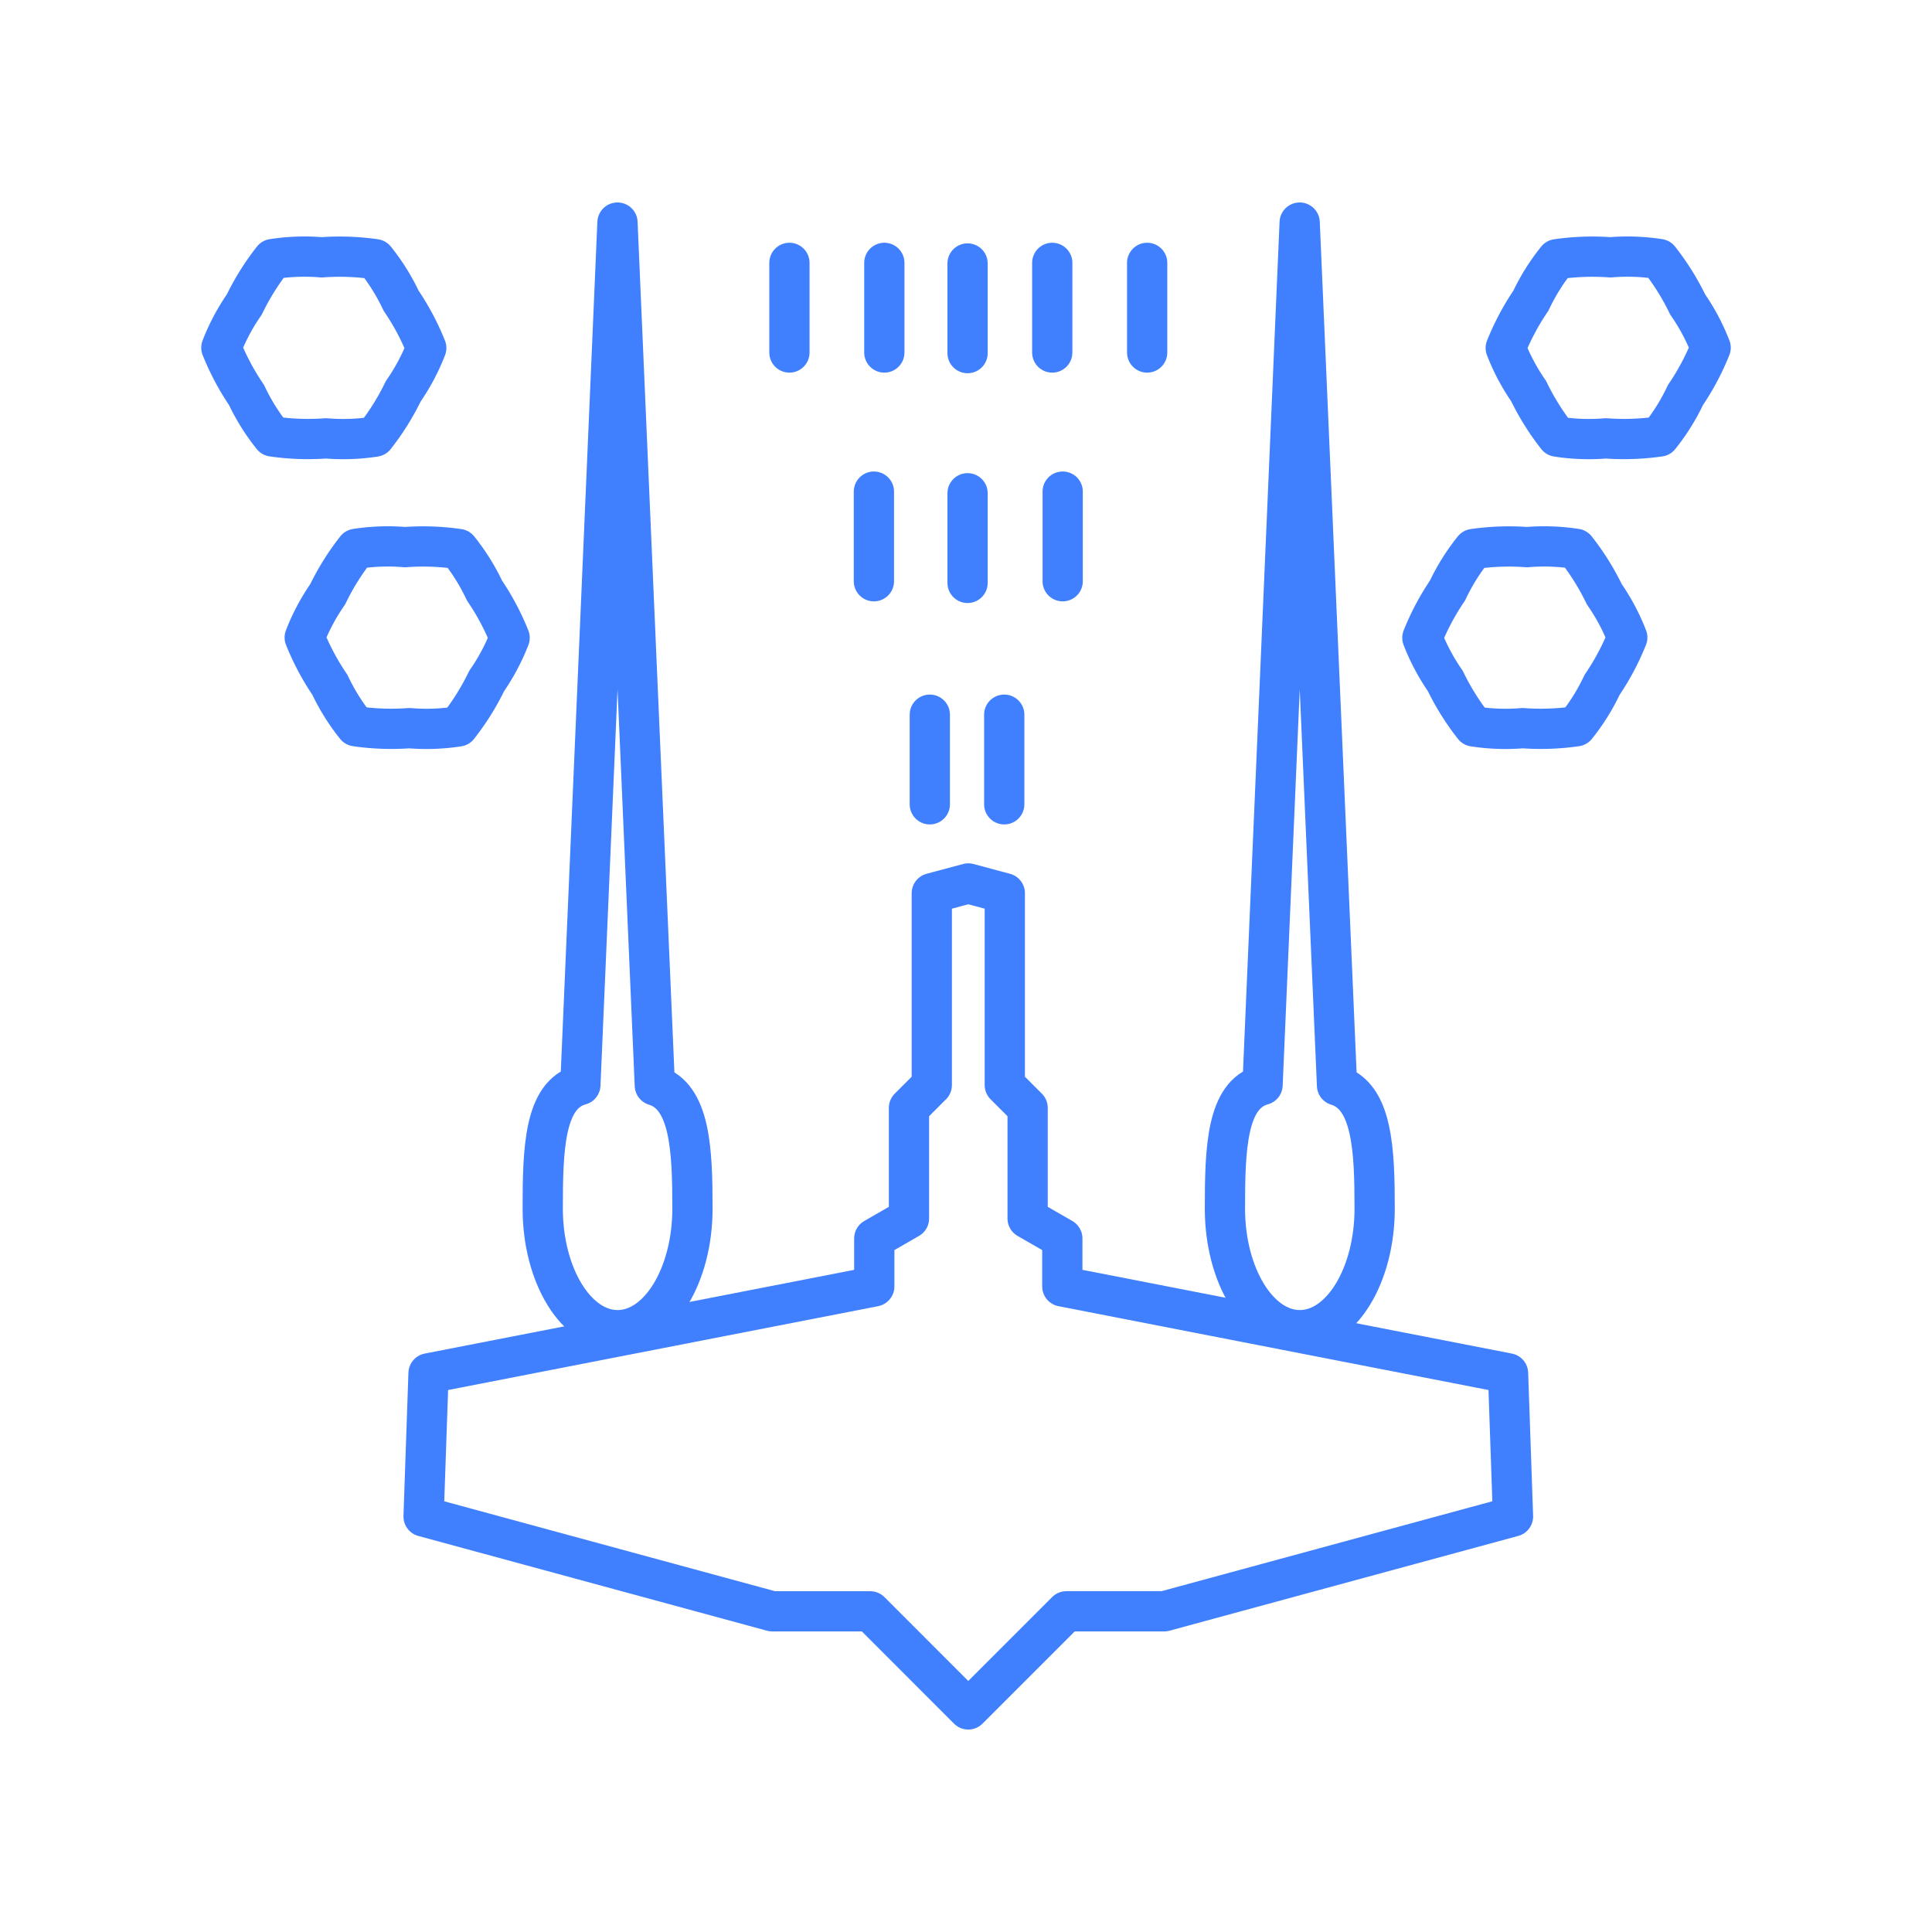 <svg xmlns="http://www.w3.org/2000/svg" viewBox="0 0 48 48"><defs><style>.a{fill:none;stroke:#4080ff;stroke-linecap:round;stroke-linejoin:round;}</style></defs><path class="a" d="M15.341,5.53l-.922,21.425c-.897.243-.935,1.592-.935,3.07,0,1.67.833,3.023,1.86,3.023s1.86-1.353,1.86-3.023c0-1.456-.055-2.79-.935-3.058Z"/><path class="a" d="M32.29,5.53l-.922,21.425c-.896.243-.935,1.592-.935,3.07,0,1.67.833,3.023,1.86,3.023s1.86-1.353,1.86-3.023c0-1.456-.055-2.79-.935-3.058Z"/><path class="a" d="M24.056,21.949l-.906.243v4.766l-.567.567v2.748l-.862.496v1.192L10.647,34.12l-.123,3.558,8.665,2.355H21.62L24.056,42.47l2.438-2.438h2.431l8.665-2.355L37.467,34.12,26.393,31.961V30.769l-.862-.496V27.525l-.567-.567V22.192Z"/><path class="a" d="M8.196,17.014a5.137,5.137,0,0,0,.644,1.03,6.172,6.172,0,0,0,1.331.047,5.137,5.137,0,0,0,1.214-.043,6.167,6.167,0,0,0,.706-1.129,5.131,5.131,0,0,0,.57-1.073,6.168,6.168,0,0,0-.625-1.176,5.137,5.137,0,0,0-.644-1.03,6.167,6.167,0,0,0-1.331-.047,5.136,5.136,0,0,0-1.214.043,6.167,6.167,0,0,0-.706,1.129,5.141,5.141,0,0,0-.57,1.073A6.169,6.169,0,0,0,8.196,17.014Z"/><path class="a" d="M6.125,9.814a5.14,5.14,0,0,0,.644,1.03,6.166,6.166,0,0,0,1.331.047,5.137,5.137,0,0,0,1.214-.043,6.168,6.168,0,0,0,.706-1.129,5.135,5.135,0,0,0,.57-1.073A6.166,6.166,0,0,0,9.965,7.47a5.14,5.14,0,0,0-.644-1.03A6.167,6.167,0,0,0,7.99,6.393a5.136,5.136,0,0,0-1.214.043A6.171,6.171,0,0,0,6.07,7.565,5.14,5.14,0,0,0,5.5,8.638,6.166,6.166,0,0,0,6.125,9.814Z"/><path class="a" d="M39.804,17.014a5.137,5.137,0,0,1-.644,1.03,6.172,6.172,0,0,1-1.331.047,5.137,5.137,0,0,1-1.214-.043,6.167,6.167,0,0,1-.706-1.129,5.131,5.131,0,0,1-.57-1.073,6.168,6.168,0,0,1,.625-1.176,5.137,5.137,0,0,1,.644-1.03,6.167,6.167,0,0,1,1.331-.047,5.136,5.136,0,0,1,1.214.043,6.167,6.167,0,0,1,.706,1.129,5.141,5.141,0,0,1,.57,1.073A6.169,6.169,0,0,1,39.804,17.014Z"/><path class="a" d="M41.875,9.814a5.14,5.14,0,0,1-.644,1.03,6.166,6.166,0,0,1-1.331.047,5.137,5.137,0,0,1-1.214-.043,6.168,6.168,0,0,1-.706-1.129,5.135,5.135,0,0,1-.57-1.073A6.166,6.166,0,0,1,38.035,7.47,5.14,5.14,0,0,1,38.68,6.44,6.167,6.167,0,0,1,40.01,6.393a5.136,5.136,0,0,1,1.214.043A6.171,6.171,0,0,1,41.93,7.565a5.14,5.14,0,0,1,.57,1.073A6.166,6.166,0,0,1,41.875,9.814Z"/><path class="a" d="M23.101,17.756v2.227"/><path class="a" d="M21.712,12.214v2.227"/><path class="a" d="M19.613,6.531V8.758"/><path class="a" d="M21.971,6.531V8.758"/><path class="a" d="M24.95,17.756v2.227"/><path class="a" d="M26.402,12.214v2.227"/><path class="a" d="M28.501,6.531V8.758"/><path class="a" d="M26.143,6.531V8.758"/><path class="a" d="M24.039,12.255v2.227"/><path class="a" d="M24.039,6.546V8.773"/></svg>